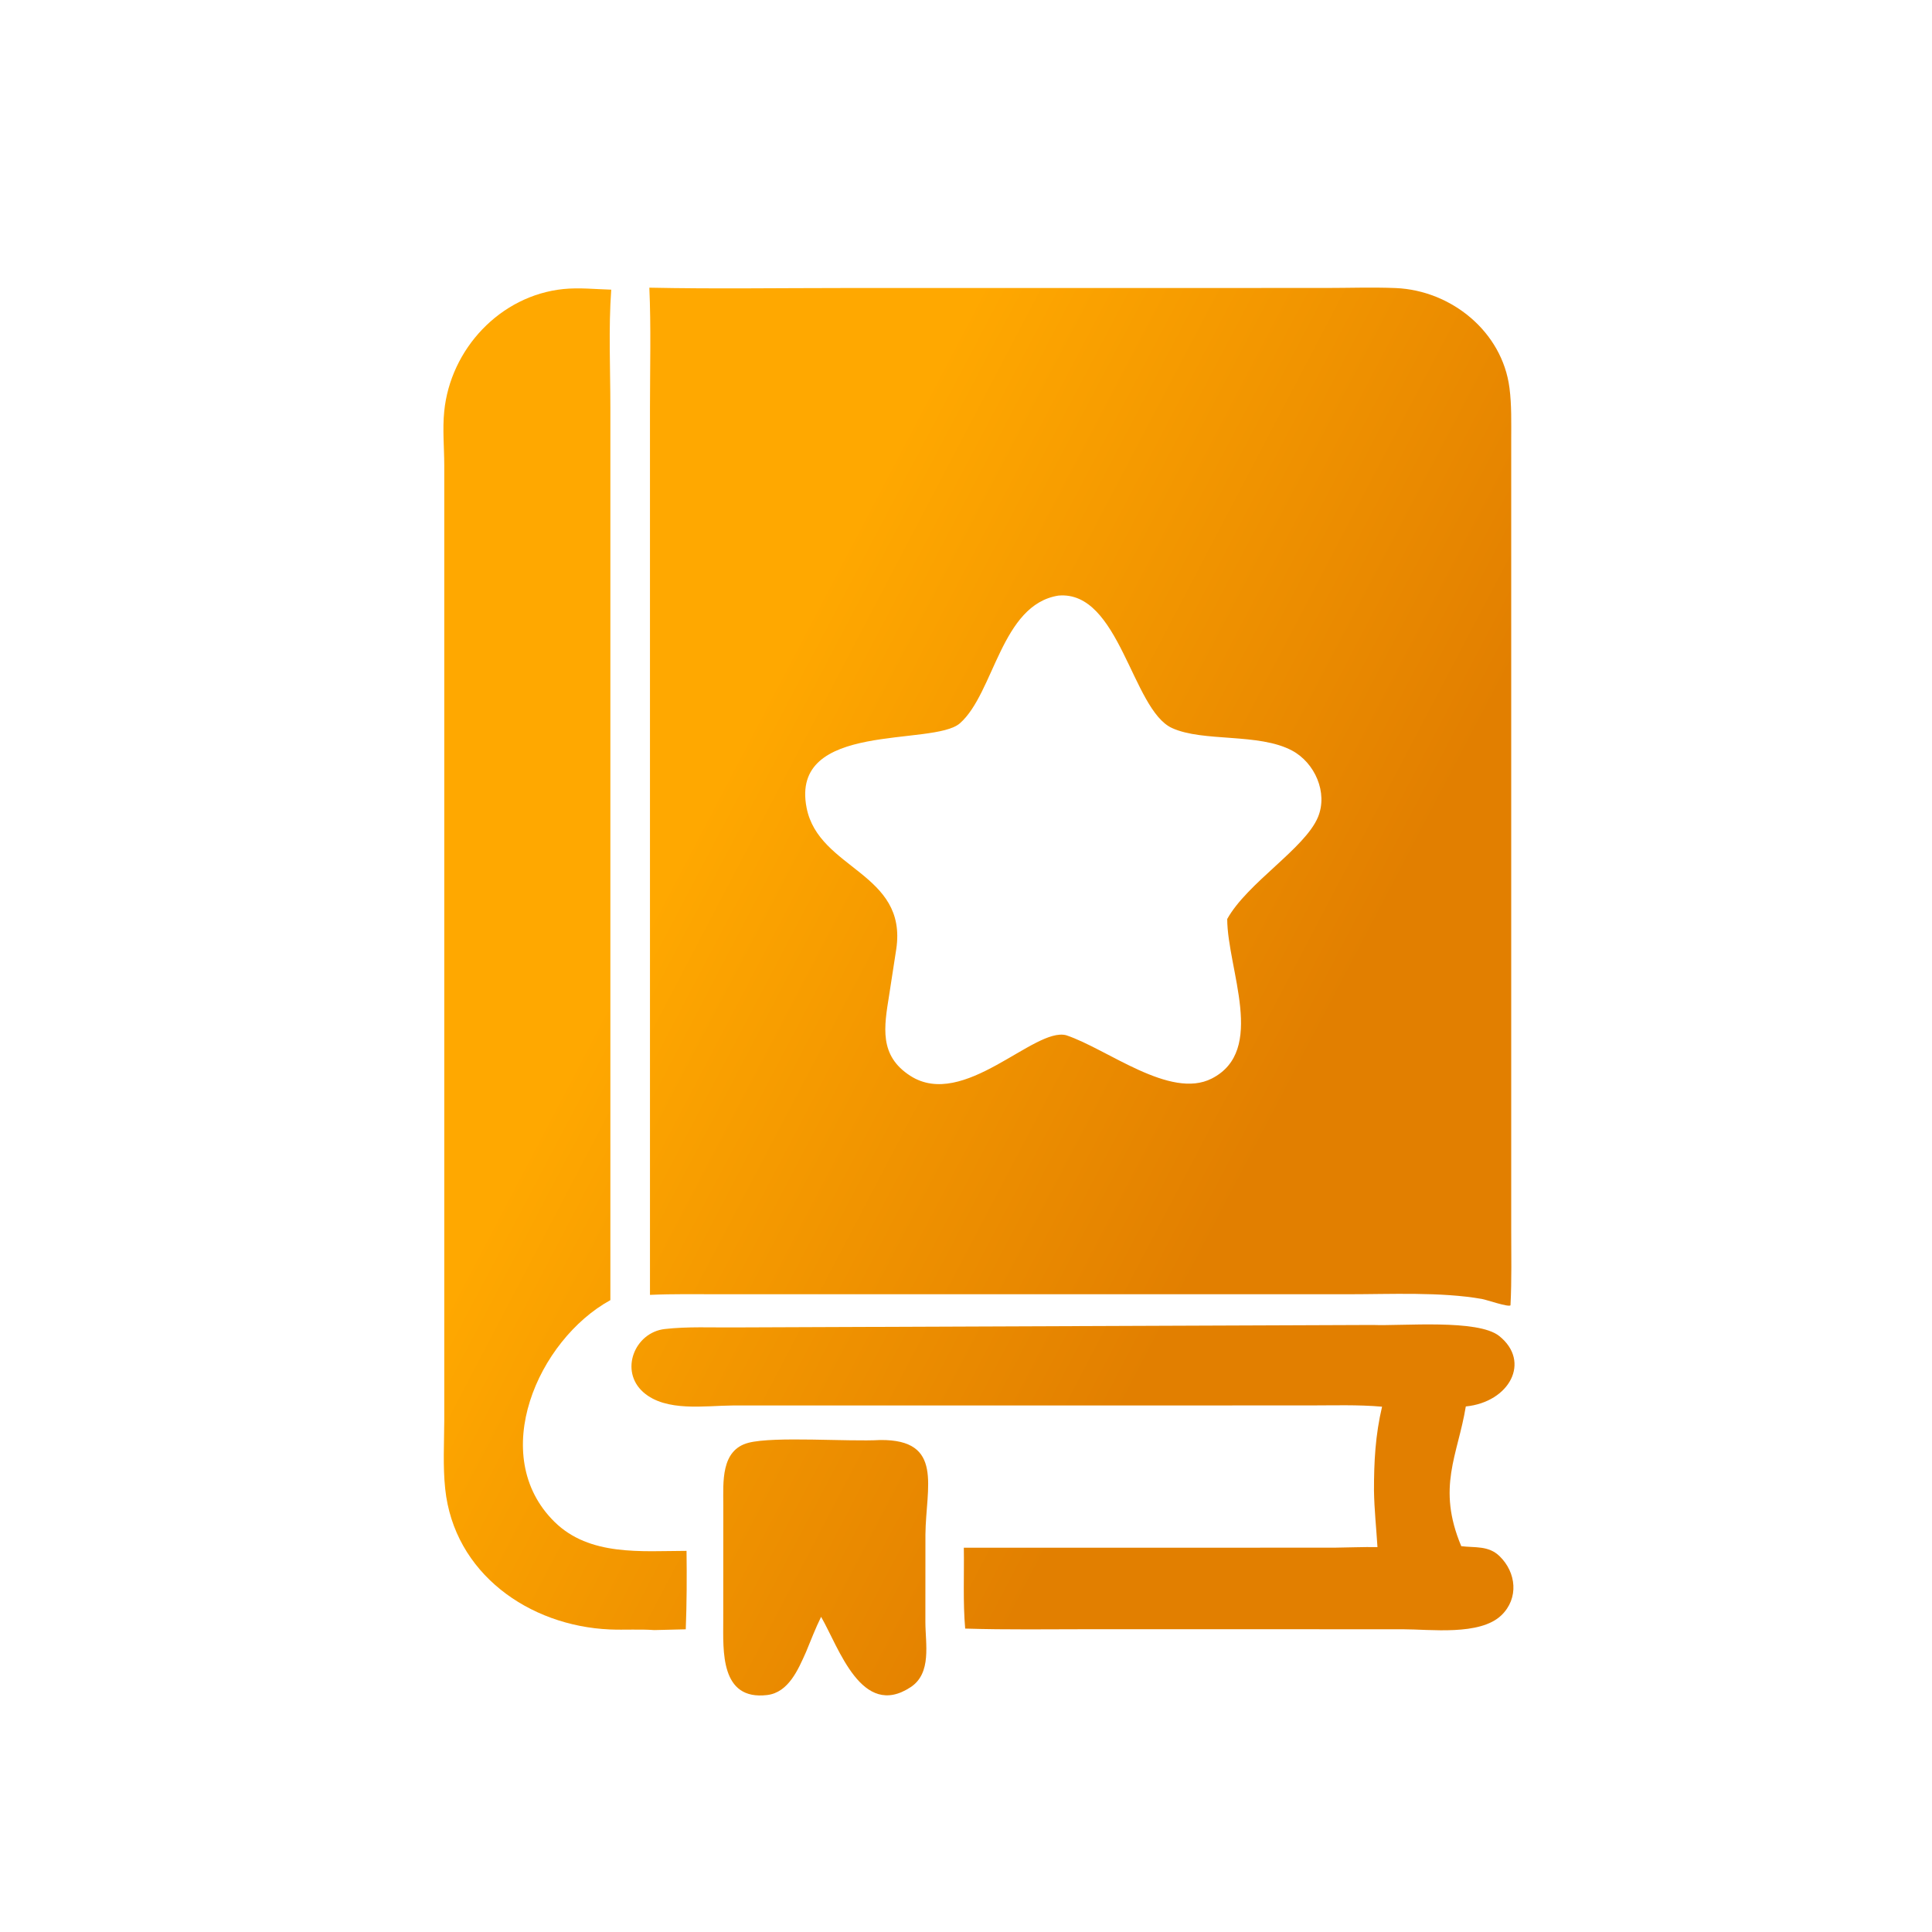 <svg width="40" height="40" viewBox="0 0 40 40" fill="none" xmlns="http://www.w3.org/2000/svg">
<path d="M18.224 29.814C19.547 29.8 19.169 30.79 19.16 31.772L19.159 33.579C19.159 34.034 19.296 34.641 18.852 34.932C17.84 35.597 17.37 34.115 17 33.475C16.883 33.712 16.788 33.961 16.687 34.205C16.527 34.562 16.327 35.041 15.883 35.094C14.906 35.211 14.974 34.168 14.974 33.556L14.975 31.157C14.976 30.695 14.917 30.021 15.497 29.871C16.034 29.733 17.568 29.852 18.224 29.814Z" fill="url(#paint0_linear_2432_14293)"/>
<path d="M28.419 27.432C29.05 27.456 30.596 27.307 31.039 27.66C31.704 28.191 31.253 29.029 30.348 29.119C30.181 30.135 29.741 30.79 30.254 32.012C30.54 32.047 30.817 31.997 31.045 32.217C31.396 32.556 31.448 33.092 31.085 33.442C30.639 33.871 29.611 33.732 29.043 33.732L22.573 33.731C21.71 33.731 20.845 33.745 19.983 33.718C19.935 33.168 19.964 32.598 19.955 32.044L27.623 32.043C27.922 32.04 28.22 32.026 28.519 32.031C28.495 31.64 28.453 31.257 28.447 30.864C28.446 30.261 28.475 29.714 28.614 29.124C28.114 29.08 27.607 29.098 27.105 29.098L15.171 29.099C14.6 29.102 13.79 29.238 13.321 28.826C12.819 28.384 13.139 27.587 13.763 27.516C14.234 27.462 14.735 27.487 15.21 27.483L28.419 27.432Z" fill="url(#paint1_linear_2432_14293)"/>
<path d="M11.666 5.984C11.998 5.951 12.324 5.988 12.655 5.997C12.597 6.801 12.637 7.631 12.637 8.438L12.637 26.918C11.136 27.743 10.085 30.134 11.48 31.508C12.207 32.224 13.28 32.111 14.214 32.109C14.221 32.651 14.219 33.192 14.198 33.733L13.548 33.749C13.239 33.727 12.932 33.749 12.623 33.736C10.953 33.663 9.4 32.575 9.217 30.822C9.168 30.357 9.196 29.877 9.198 29.41L9.198 9.633C9.197 9.261 9.16 8.889 9.197 8.519C9.324 7.227 10.355 6.118 11.666 5.984Z" fill="url(#paint2_linear_2432_14293)"/>
<path d="M13.444 5.956C14.784 5.984 16.129 5.963 17.47 5.963L27.445 5.962C27.927 5.962 28.416 5.944 28.898 5.964C30.045 6.013 31.102 6.865 31.252 8.031C31.298 8.386 31.288 8.753 31.288 9.111L31.288 25.447C31.288 25.972 31.3 26.501 31.273 27.026C31.225 27.066 30.78 26.911 30.684 26.894C29.841 26.744 28.78 26.796 27.916 26.796L14.907 26.796C14.424 26.796 13.939 26.787 13.457 26.809L13.457 8.43C13.457 7.607 13.48 6.777 13.444 5.956ZM21.914 12.331C20.726 12.518 20.585 14.347 19.875 14.974C19.323 15.461 16.344 14.917 16.7 16.726C16.952 18.004 18.793 18.064 18.556 19.651L18.409 20.603C18.304 21.26 18.194 21.855 18.849 22.275C19.953 22.981 21.415 21.257 22.076 21.434C22.928 21.718 24.226 22.77 25.088 22.33C26.226 21.75 25.413 20.073 25.408 19.027C25.826 18.276 27.017 17.566 27.287 16.918C27.498 16.41 27.221 15.791 26.751 15.54C26.058 15.17 24.914 15.369 24.265 15.073C23.438 14.695 23.179 12.22 21.914 12.331Z" fill="url(#paint3_linear_2432_14293)"/>
<defs>
<linearGradient id="paint0_linear_2432_14293" x1="20.256" y1="5.953" x2="32.203" y2="12.215" gradientUnits="userSpaceOnUse">
<stop stop-color="#FFA800"/>
<stop offset="1" stop-color="#E27F00"/>
</linearGradient>
<linearGradient id="paint1_linear_2432_14293" x1="20.256" y1="5.953" x2="32.203" y2="12.215" gradientUnits="userSpaceOnUse">
<stop stop-color="#FFA800"/>
<stop offset="1" stop-color="#E27F00"/>
</linearGradient>
<linearGradient id="paint2_linear_2432_14293" x1="20.256" y1="5.953" x2="32.203" y2="12.215" gradientUnits="userSpaceOnUse">
<stop stop-color="#FFA800"/>
<stop offset="1" stop-color="#E27F00"/>
</linearGradient>
<linearGradient id="paint3_linear_2432_14293" x1="20.256" y1="5.953" x2="32.203" y2="12.215" gradientUnits="userSpaceOnUse">
<stop stop-color="#FFA800"/>
<stop offset="1" stop-color="#E27F00"/>
</linearGradient>
</defs>
</svg>
